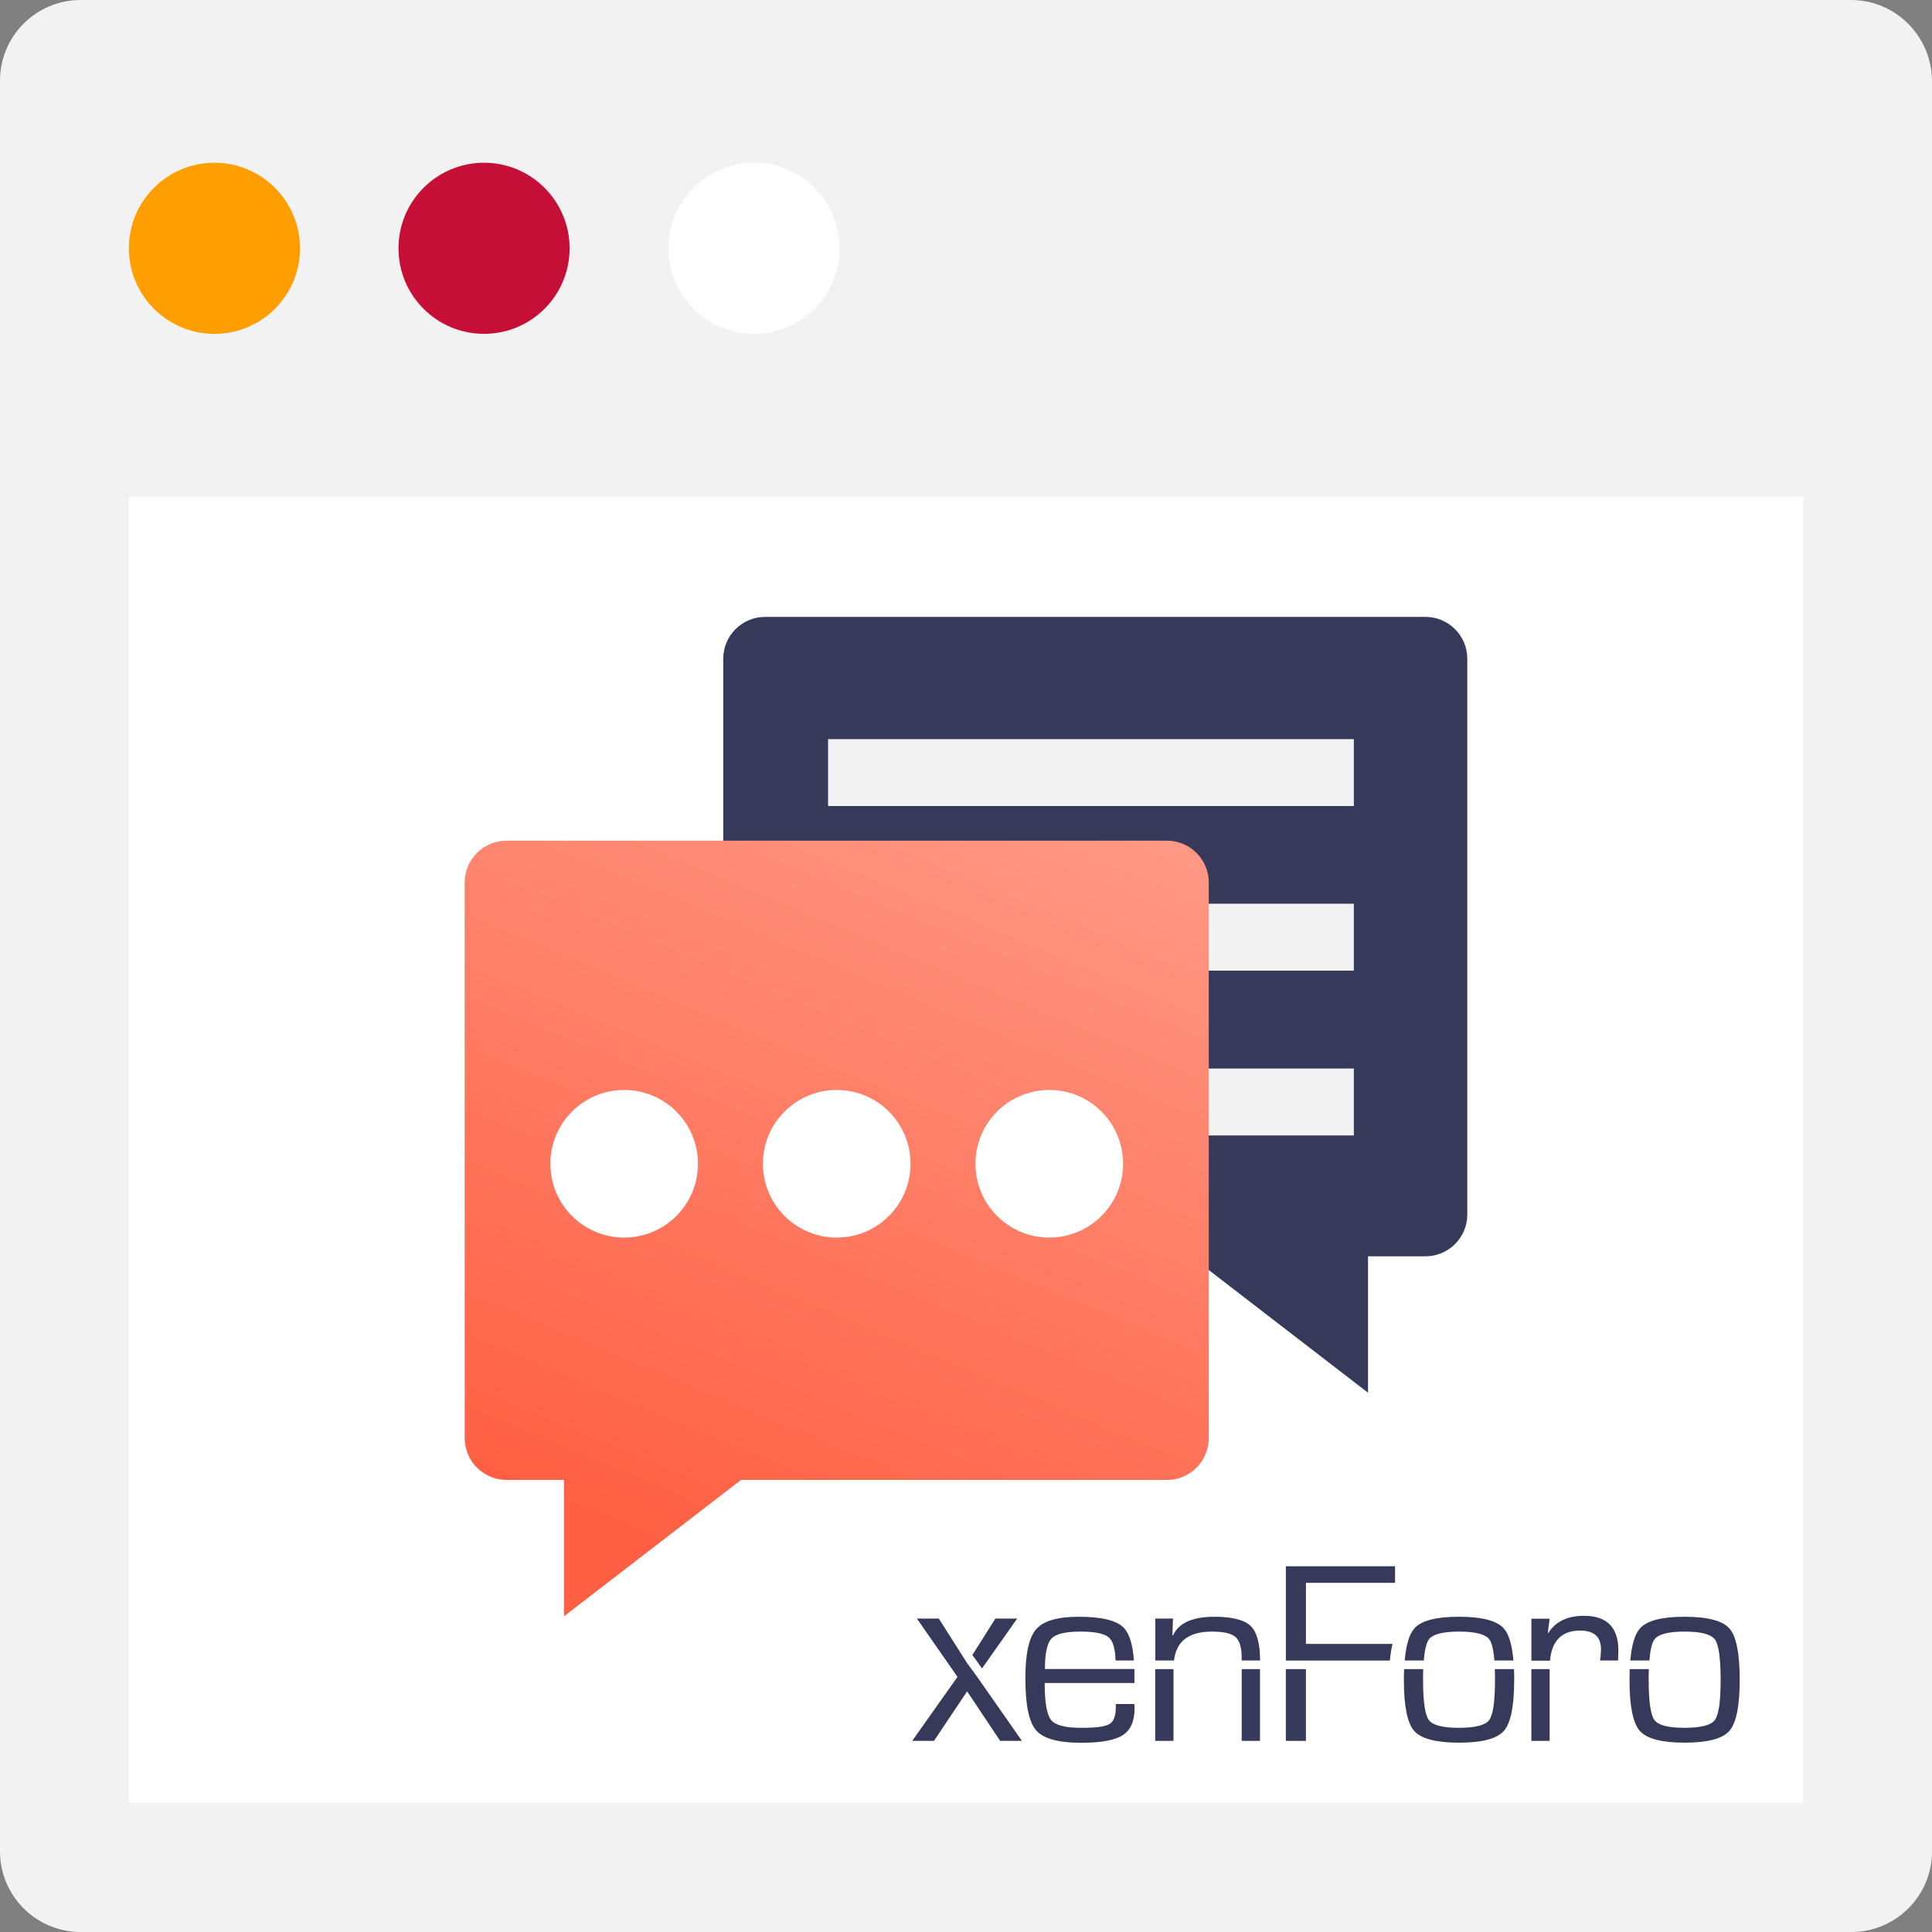 <svg width="449" height="449" viewBox="0 0 449 449" fill="none" xmlns="http://www.w3.org/2000/svg">
<rect x="0" y="0" width="449" height="449" fill="#808080" stroke="none"/>
<path d="M430.177 0H18.734C8.395 0 0 8.395 0 18.734V430.266C0 440.605 8.395 449 18.734 449H430.266C440.605 449 449 440.605 449 430.266V18.734C448.912 8.395 440.517 0 430.177 0Z" fill="#F2F2F2"/>
<path d="M419.043 115.41H29.957V418.956H419.043V115.41Z" fill="white"/>
<path d="M49.84 77.588C60.821 77.588 69.723 68.686 69.723 57.705C69.723 46.724 60.821 37.822 49.84 37.822C38.859 37.822 29.957 46.724 29.957 57.705C29.957 68.686 38.859 77.588 49.84 77.588Z" fill="#FF9E00"/>
<path d="M112.493 77.588C123.474 77.588 132.376 68.686 132.376 57.705C132.376 46.724 123.474 37.822 112.493 37.822C101.512 37.822 92.61 46.724 92.61 57.705C92.61 68.686 101.512 77.588 112.493 77.588Z" fill="#C60F36"/>
<path d="M175.234 77.588C186.215 77.588 195.117 68.686 195.117 57.705C195.117 46.724 186.215 37.822 175.234 37.822C164.253 37.822 155.352 46.724 155.352 57.705C155.352 68.686 164.253 77.588 175.234 77.588Z" fill="white"/>
<path d="M282.956 259.892L208.108 208.55C202.099 204.397 193.88 208.639 193.88 215.796V318.569C193.88 325.727 202.099 329.968 208.108 325.815L282.956 274.385C288.081 270.938 288.081 263.427 282.956 259.892Z" fill="white"/>
<g clip-path="url(#clip0)">
<path d="M168.084 153.091V271.242C168.084 273.535 168.451 275.737 169.139 277.801C169.231 278.076 169.369 278.351 169.46 278.672C172.442 286.47 179.964 291.973 188.816 291.973H276.787L317.929 323.667V291.973H331.276C336.643 291.973 341 287.616 341 282.25V153.091C341 147.724 336.643 143.367 331.276 143.367H177.808C172.442 143.367 168.084 147.724 168.084 153.091Z" fill="#37395B"/>
<path d="M314.636 171.777H192.448V187.326H314.636V171.777Z" fill="#F2F2F2"/>
<path d="M314.636 210.029H192.448V225.578H314.636V210.029Z" fill="#F2F2F2"/>
<path d="M314.636 248.328H192.448V263.877H314.636V248.328Z" fill="#F2F2F2"/>
<path d="M271.192 195.379H117.724C112.357 195.379 108 199.736 108 205.103V334.216C108 339.582 112.357 343.939 117.724 343.939H131.071V375.633L172.213 343.939H271.192C276.558 343.939 280.915 339.582 280.915 334.216V205.103C280.915 199.736 276.558 195.379 271.192 195.379Z" fill="#FF6043"/>
<path d="M271.192 195.379H117.724C112.357 195.379 108 199.736 108 205.103V334.216C108 339.582 112.357 343.939 117.724 343.939H131.071V375.633L172.213 343.939H271.192C276.558 343.939 280.915 339.582 280.915 334.216V205.103C280.915 199.736 276.558 195.379 271.192 195.379Z" fill="url(#paint0_linear)"/>
<path d="M145.06 287.616C154.534 287.616 162.214 279.936 162.214 270.463C162.214 260.989 154.534 253.309 145.06 253.309C135.586 253.309 127.906 260.989 127.906 270.463C127.906 279.936 135.586 287.616 145.06 287.616Z" fill="white"/>
<path d="M194.458 287.616C203.932 287.616 211.612 279.936 211.612 270.463C211.612 260.989 203.932 253.309 194.458 253.309C184.984 253.309 177.304 260.989 177.304 270.463C177.304 279.936 184.984 287.616 194.458 287.616Z" fill="white"/>
<path d="M243.856 287.616C253.329 287.616 261.01 279.936 261.01 270.463C261.01 260.989 253.329 253.309 243.856 253.309C234.382 253.309 226.702 260.989 226.702 270.463C226.702 279.936 234.382 287.616 243.856 287.616Z" fill="white"/>
</g>
<g clip-path="url(#clip1)">
<path d="M226.973 389.531L237.495 404.575H232.434L224.762 393.069L217.062 404.575H212L222.522 389.71L213.079 376.15H218.176L224.751 386.505L226.973 389.531ZM226.962 389.508L228.217 387.725L226.962 389.508ZM225.982 384.63L231.337 376.15H236.398L228.229 387.736L225.982 384.63Z" fill="#37395B"/>
<path d="M242.847 387.9C242.847 387.261 242.847 386.674 242.9 386.111V385.903C243.064 383.384 243.551 381.675 244.366 380.806C245.386 379.725 247.615 379.184 251.052 379.184C254.489 379.184 256.712 379.646 257.721 380.571C258.677 381.422 259.181 383.211 259.251 385.903H263.521C263.259 382.164 262.463 379.618 261.134 378.264C259.472 376.576 255.977 375.734 250.647 375.738C245.756 375.738 242.472 376.709 240.794 378.649C239.117 380.59 238.286 384.396 238.301 390.068C238.301 396.205 239.136 400.232 240.806 402.149C242.475 404.067 245.975 405.026 251.304 405.026C255.891 405.026 259.099 404.435 260.929 403.254C262.759 402.073 263.674 400.005 263.674 397.052L263.644 396.017H259.31V396.908C259.31 398.849 258.8 400.113 257.779 400.7C256.759 401.286 254.54 401.568 251.122 401.545C247.529 401.545 245.242 400.932 244.26 399.704C243.279 398.477 242.788 395.622 242.788 391.138H263.644V388.889C263.644 388.55 263.644 388.21 263.644 387.882H242.847V387.9Z" fill="#37395B"/>
<path d="M281.666 379.184C284.37 379.184 286.2 379.61 287.15 380.45C288.1 381.29 288.575 382.935 288.575 385.374V385.903H292.845C292.845 381.963 292.094 379.282 290.652 377.878C289.209 376.475 286.382 375.738 282.241 375.738C277.103 375.738 273.889 377.196 272.599 380.11L272.476 380.018L272.599 376.152H268.494V385.903H272.84C273.362 381.411 276.3 379.184 281.666 379.184Z" fill="#37395B"/>
<path d="M272.718 387.902H268.472V404.58H272.718V387.902Z" fill="#37395B"/>
<path d="M292.821 387.902H288.574V404.58H292.821V387.902Z" fill="#37395B"/>
<path d="M303.504 382.046V367.86H324.208V364H298.836V385.907H323.012C323.116 384.606 323.324 383.315 323.633 382.046H303.504Z" fill="#37395B"/>
<path d="M303.497 387.902H298.829V404.58H303.497V387.902Z" fill="#37395B"/>
<path d="M347.44 390.37C347.44 395.421 346.991 398.547 346.091 399.747C345.192 400.948 342.846 401.548 339.053 401.548C335.292 401.548 332.963 400.948 332.068 399.747C331.173 398.547 330.723 395.421 330.719 390.37C330.719 389.484 330.719 388.644 330.76 387.902H326.315C326.279 388.685 326.262 389.502 326.262 390.37C326.262 396.476 327.059 400.44 328.655 402.261C330.25 404.083 333.724 404.996 339.077 405C344.43 405 347.906 404.087 349.505 402.261C351.104 400.436 351.902 396.472 351.898 390.37C351.898 389.502 351.898 388.685 351.851 387.902H347.388C347.429 388.667 347.44 389.467 347.44 390.37Z" fill="#37395B"/>
<path d="M332.094 380.985C332.99 379.788 335.318 379.188 339.079 379.184C342.841 379.18 345.187 379.781 346.117 380.985C346.704 381.779 347.115 383.424 347.29 385.903H351.724C351.416 382.283 350.677 379.806 349.507 378.471C347.912 376.653 344.436 375.742 339.079 375.738C333.723 375.734 330.257 376.645 328.681 378.471C327.508 379.806 326.769 382.283 326.464 385.903H330.898C331.097 383.424 331.496 381.779 332.094 380.985Z" fill="#37395B"/>
<path d="M360.138 387.902H355.892V404.58H360.138V387.902Z" fill="#37395B"/>
<path d="M367.236 378.946C370.47 378.946 372.084 380.404 372.081 383.318C372.081 383.577 372.051 384.083 371.993 384.831L371.864 385.901H376.045L376.116 383.6C376.116 378.208 373.447 375.514 368.11 375.518C364.251 375.518 361.482 376.86 359.805 379.545L359.717 379.458L360.139 376.185H355.899V385.936H360.221C360.65 381.27 362.978 378.946 367.236 378.946Z" fill="#37395B"/>
<path d="M401.932 378.471C400.336 376.653 396.862 375.742 391.509 375.738C386.157 375.734 382.69 376.645 381.111 378.471C379.938 379.806 379.197 382.283 378.888 385.903H383.328C383.527 383.424 383.914 381.779 384.501 380.985C385.404 379.788 387.734 379.188 391.492 379.184C395.249 379.18 397.595 379.781 398.53 380.985C399.425 382.185 399.875 385.313 399.879 390.368C399.883 395.422 399.433 398.548 398.53 399.745C397.631 400.945 395.285 401.545 391.492 401.545C387.699 401.545 385.369 400.945 384.501 399.745C383.605 398.548 383.156 395.422 383.152 390.368C383.152 389.482 383.152 388.642 383.193 387.9H378.747C378.718 388.682 378.7 389.499 378.7 390.368C378.7 396.473 379.498 400.437 381.093 402.259C382.688 404.08 386.155 404.993 391.492 404.997C396.845 404.997 400.319 404.084 401.914 402.259C403.509 400.433 404.309 396.469 404.313 390.368C404.313 384.266 403.519 380.3 401.932 378.471Z" fill="#37395B"/>
</g>
<defs>
<linearGradient id="paint0_linear" x1="270" y1="195" x2="194.458" y2="375.633" gradientUnits="userSpaceOnUse">
<stop stop-color="white" stop-opacity="0.35"/>
<stop offset="1" stop-color="white" stop-opacity="0"/>
</linearGradient>
<clipPath id="clip0">
<rect width="233" height="233" fill="white" transform="translate(108 143)"/>
</clipPath>
<clipPath id="clip1">
<rect x="212" y="364" width="201" height="41" fill="white"/>
</clipPath>
</defs>
</svg>
